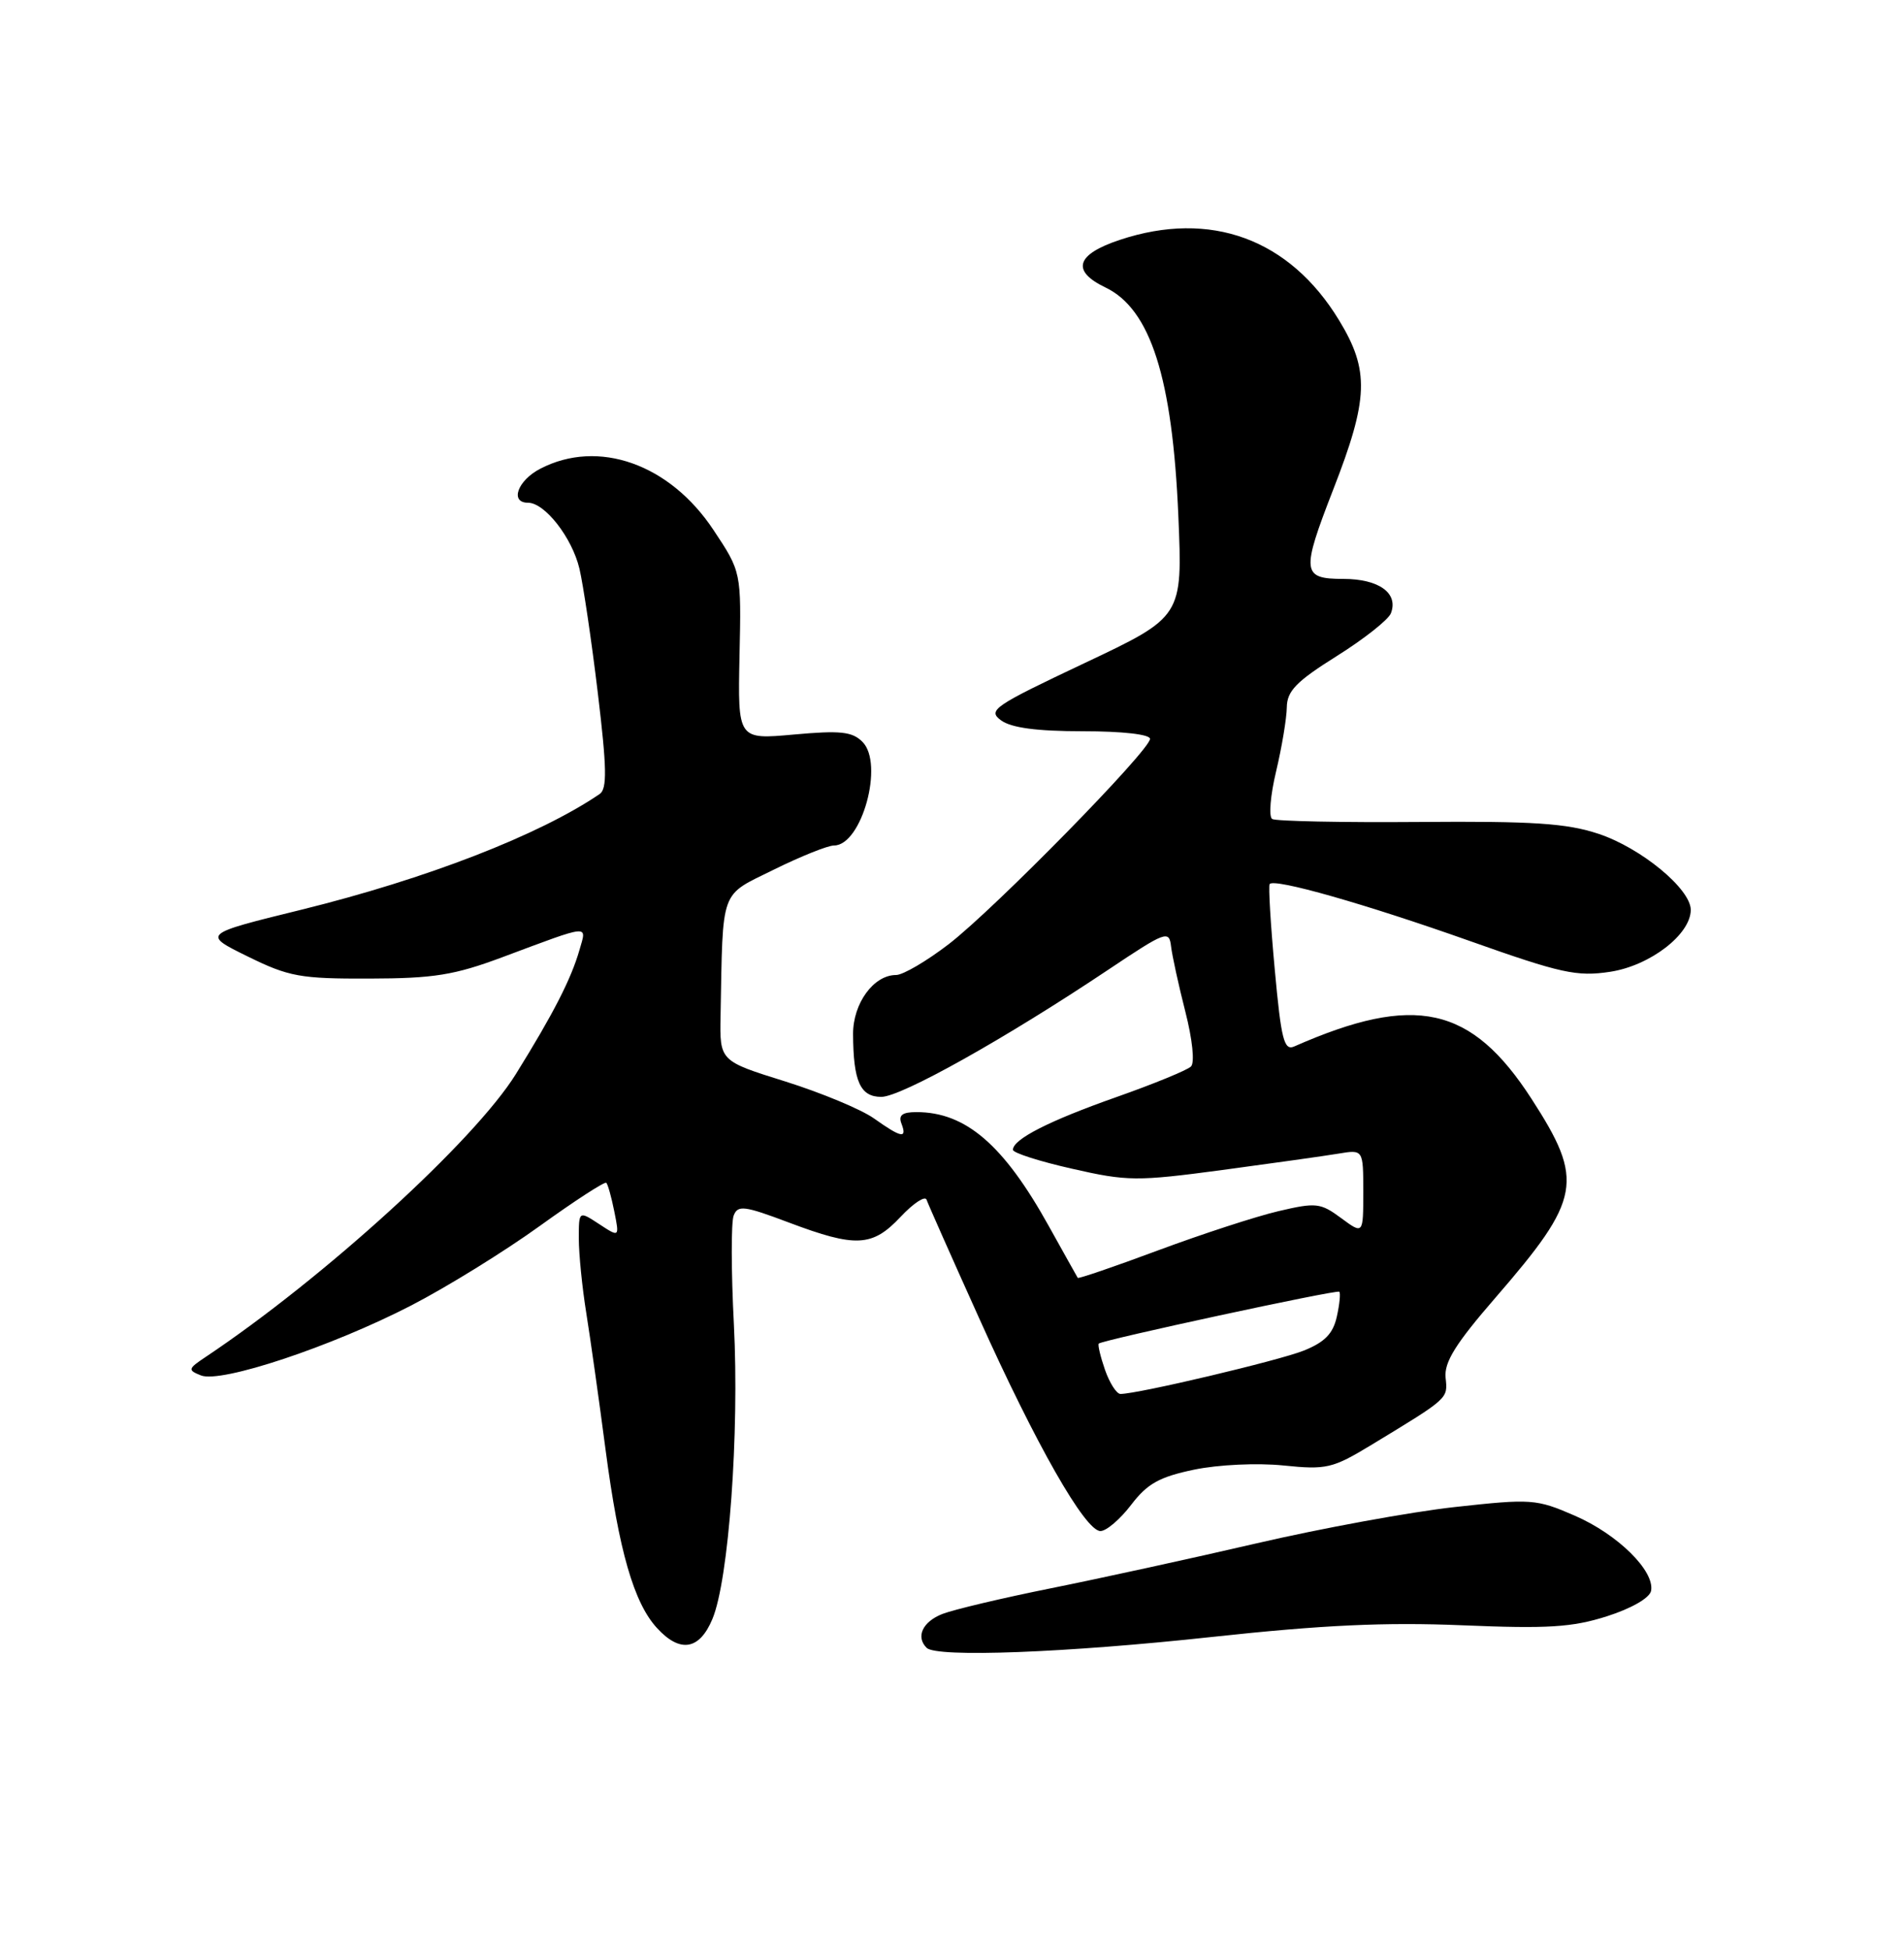 <?xml version="1.0" encoding="UTF-8" standalone="no"?>
<!DOCTYPE svg PUBLIC "-//W3C//DTD SVG 1.1//EN" "http://www.w3.org/Graphics/SVG/1.1/DTD/svg11.dtd" >
<svg xmlns="http://www.w3.org/2000/svg" xmlns:xlink="http://www.w3.org/1999/xlink" version="1.1" viewBox="0 0 250 256">
 <g >
 <path fill="currentColor"
d=" M 159.16 214.90 C 173.67 213.33 181.87 212.95 192.00 213.37 C 203.22 213.84 206.43 213.64 210.99 212.19 C 214.22 211.16 216.61 209.78 216.79 208.85 C 217.29 206.24 212.40 201.42 206.77 198.98 C 201.71 196.78 201.08 196.74 191.00 197.85 C 185.22 198.49 173.53 200.63 165.00 202.61 C 156.47 204.59 144.32 207.24 138.00 208.51 C 131.68 209.78 125.26 211.30 123.75 211.88 C 121.14 212.90 120.21 214.88 121.67 216.33 C 122.96 217.63 140.04 216.98 159.16 214.90 Z  M 93.54 212.55 C 95.69 207.41 97.09 188.17 96.36 173.85 C 96.00 166.89 95.99 160.47 96.33 159.59 C 96.87 158.18 97.70 158.28 103.59 160.50 C 112.38 163.81 114.54 163.70 118.25 159.75 C 119.93 157.96 121.47 156.95 121.66 157.50 C 121.85 158.05 124.93 165.00 128.51 172.94 C 136.03 189.68 142.49 201.00 144.49 201.00 C 145.27 201.00 147.08 199.45 148.53 197.55 C 150.65 194.77 152.24 193.89 156.79 192.94 C 159.98 192.28 165.08 192.04 168.51 192.39 C 174.17 192.97 174.97 192.78 180.05 189.70 C 190.30 183.48 190.10 183.65 189.81 180.86 C 189.61 178.83 191.12 176.40 196.36 170.36 C 207.63 157.35 208.05 155.03 201.10 144.27 C 193.19 132.03 185.79 130.40 169.94 137.38 C 168.60 137.97 168.22 136.49 167.38 127.29 C 166.83 121.35 166.53 116.30 166.71 116.06 C 167.31 115.27 179.28 118.68 193.00 123.54 C 204.99 127.79 207.05 128.24 211.41 127.58 C 216.66 126.78 222.00 122.67 222.00 119.45 C 222.00 116.70 215.47 111.32 209.90 109.47 C 205.71 108.08 201.32 107.79 186.33 107.91 C 176.19 107.99 167.51 107.81 167.04 107.52 C 166.57 107.23 166.80 104.41 167.56 101.25 C 168.31 98.09 168.94 94.31 168.96 92.86 C 168.99 90.71 170.21 89.46 175.52 86.13 C 179.11 83.88 182.31 81.35 182.63 80.51 C 183.65 77.87 181.05 76.00 176.38 76.00 C 170.94 76.00 170.84 75.11 175.04 64.31 C 179.71 52.34 179.84 48.64 175.82 42.04 C 169.32 31.35 158.93 27.54 147.04 31.49 C 141.28 33.40 140.62 35.57 145.15 37.74 C 151.07 40.58 153.95 49.62 154.72 67.73 C 155.28 80.97 155.28 80.97 142.39 87.06 C 130.46 92.70 129.64 93.25 131.44 94.57 C 132.78 95.55 136.14 96.00 142.19 96.00 C 147.38 96.00 151.00 96.41 151.00 97.00 C 151.00 98.50 130.65 119.25 124.61 123.92 C 121.70 126.16 118.57 128.00 117.66 128.00 C 114.71 128.00 112.00 131.72 112.01 135.75 C 112.04 141.97 112.95 144.00 115.72 144.00 C 118.33 144.00 132.04 136.32 145.50 127.32 C 153.07 122.26 153.51 122.09 153.76 124.23 C 153.91 125.48 154.75 129.34 155.64 132.82 C 156.57 136.46 156.89 139.51 156.38 140.01 C 155.90 140.49 151.49 142.30 146.58 144.03 C 137.73 147.15 133.00 149.56 133.00 150.95 C 133.00 151.35 136.49 152.47 140.75 153.43 C 148.02 155.09 149.25 155.10 160.50 153.60 C 167.10 152.71 173.96 151.75 175.75 151.45 C 179.00 150.91 179.00 150.91 179.00 156.48 C 179.00 162.06 179.00 162.06 176.09 159.91 C 173.38 157.91 172.81 157.84 167.84 159.01 C 164.90 159.70 157.82 162.01 152.09 164.14 C 146.37 166.27 141.61 167.90 141.51 167.76 C 141.42 167.62 139.72 164.57 137.73 161.00 C 131.79 150.29 126.81 146.00 120.33 146.00 C 118.48 146.00 117.94 146.41 118.36 147.50 C 119.14 149.53 118.36 149.39 114.77 146.84 C 113.10 145.65 107.86 143.47 103.12 141.98 C 94.50 139.29 94.50 139.29 94.61 133.40 C 94.93 116.40 94.46 117.70 101.62 114.16 C 105.15 112.42 108.69 111.00 109.50 111.00 C 113.15 111.00 116.11 100.25 113.24 97.39 C 111.90 96.04 110.33 95.88 104.24 96.43 C 96.87 97.10 96.87 97.10 97.10 86.09 C 97.34 75.08 97.34 75.08 93.67 69.56 C 87.93 60.91 78.56 57.59 70.95 61.53 C 67.96 63.07 66.90 66.00 69.33 66.00 C 71.54 66.00 75.11 70.58 76.08 74.65 C 76.58 76.77 77.67 84.10 78.49 90.94 C 79.68 100.83 79.73 103.56 78.74 104.24 C 70.80 109.64 56.00 115.38 39.53 119.44 C 26.55 122.63 26.55 122.63 32.53 125.57 C 37.94 128.23 39.44 128.50 48.50 128.47 C 56.96 128.45 59.66 128.02 66.00 125.65 C 77.68 121.29 77.05 121.35 76.09 124.70 C 74.99 128.53 72.67 133.06 67.74 141.00 C 62.31 149.75 42.56 167.76 26.98 178.16 C 24.67 179.70 24.63 179.87 26.39 180.57 C 29.02 181.62 43.54 176.78 54.00 171.38 C 58.67 168.97 66.27 164.27 70.87 160.95 C 75.48 157.63 79.41 155.08 79.61 155.28 C 79.81 155.48 80.29 157.18 80.66 159.05 C 81.34 162.45 81.34 162.45 78.67 160.70 C 76.00 158.95 76.00 158.95 76.00 162.61 C 76.00 164.62 76.44 169.02 76.98 172.38 C 77.52 175.75 78.66 183.82 79.51 190.31 C 81.26 203.62 83.23 210.45 86.28 213.75 C 89.30 217.04 91.84 216.62 93.54 212.55 Z  M 145.09 179.84 C 144.49 178.10 144.12 176.55 144.27 176.39 C 144.75 175.92 175.48 169.29 175.85 169.58 C 176.03 169.73 175.90 171.20 175.53 172.84 C 175.04 175.08 173.95 176.20 171.19 177.31 C 167.88 178.63 149.41 183.00 147.12 183.00 C 146.61 183.00 145.70 181.58 145.09 179.84 Z "/>
</g>
</svg>